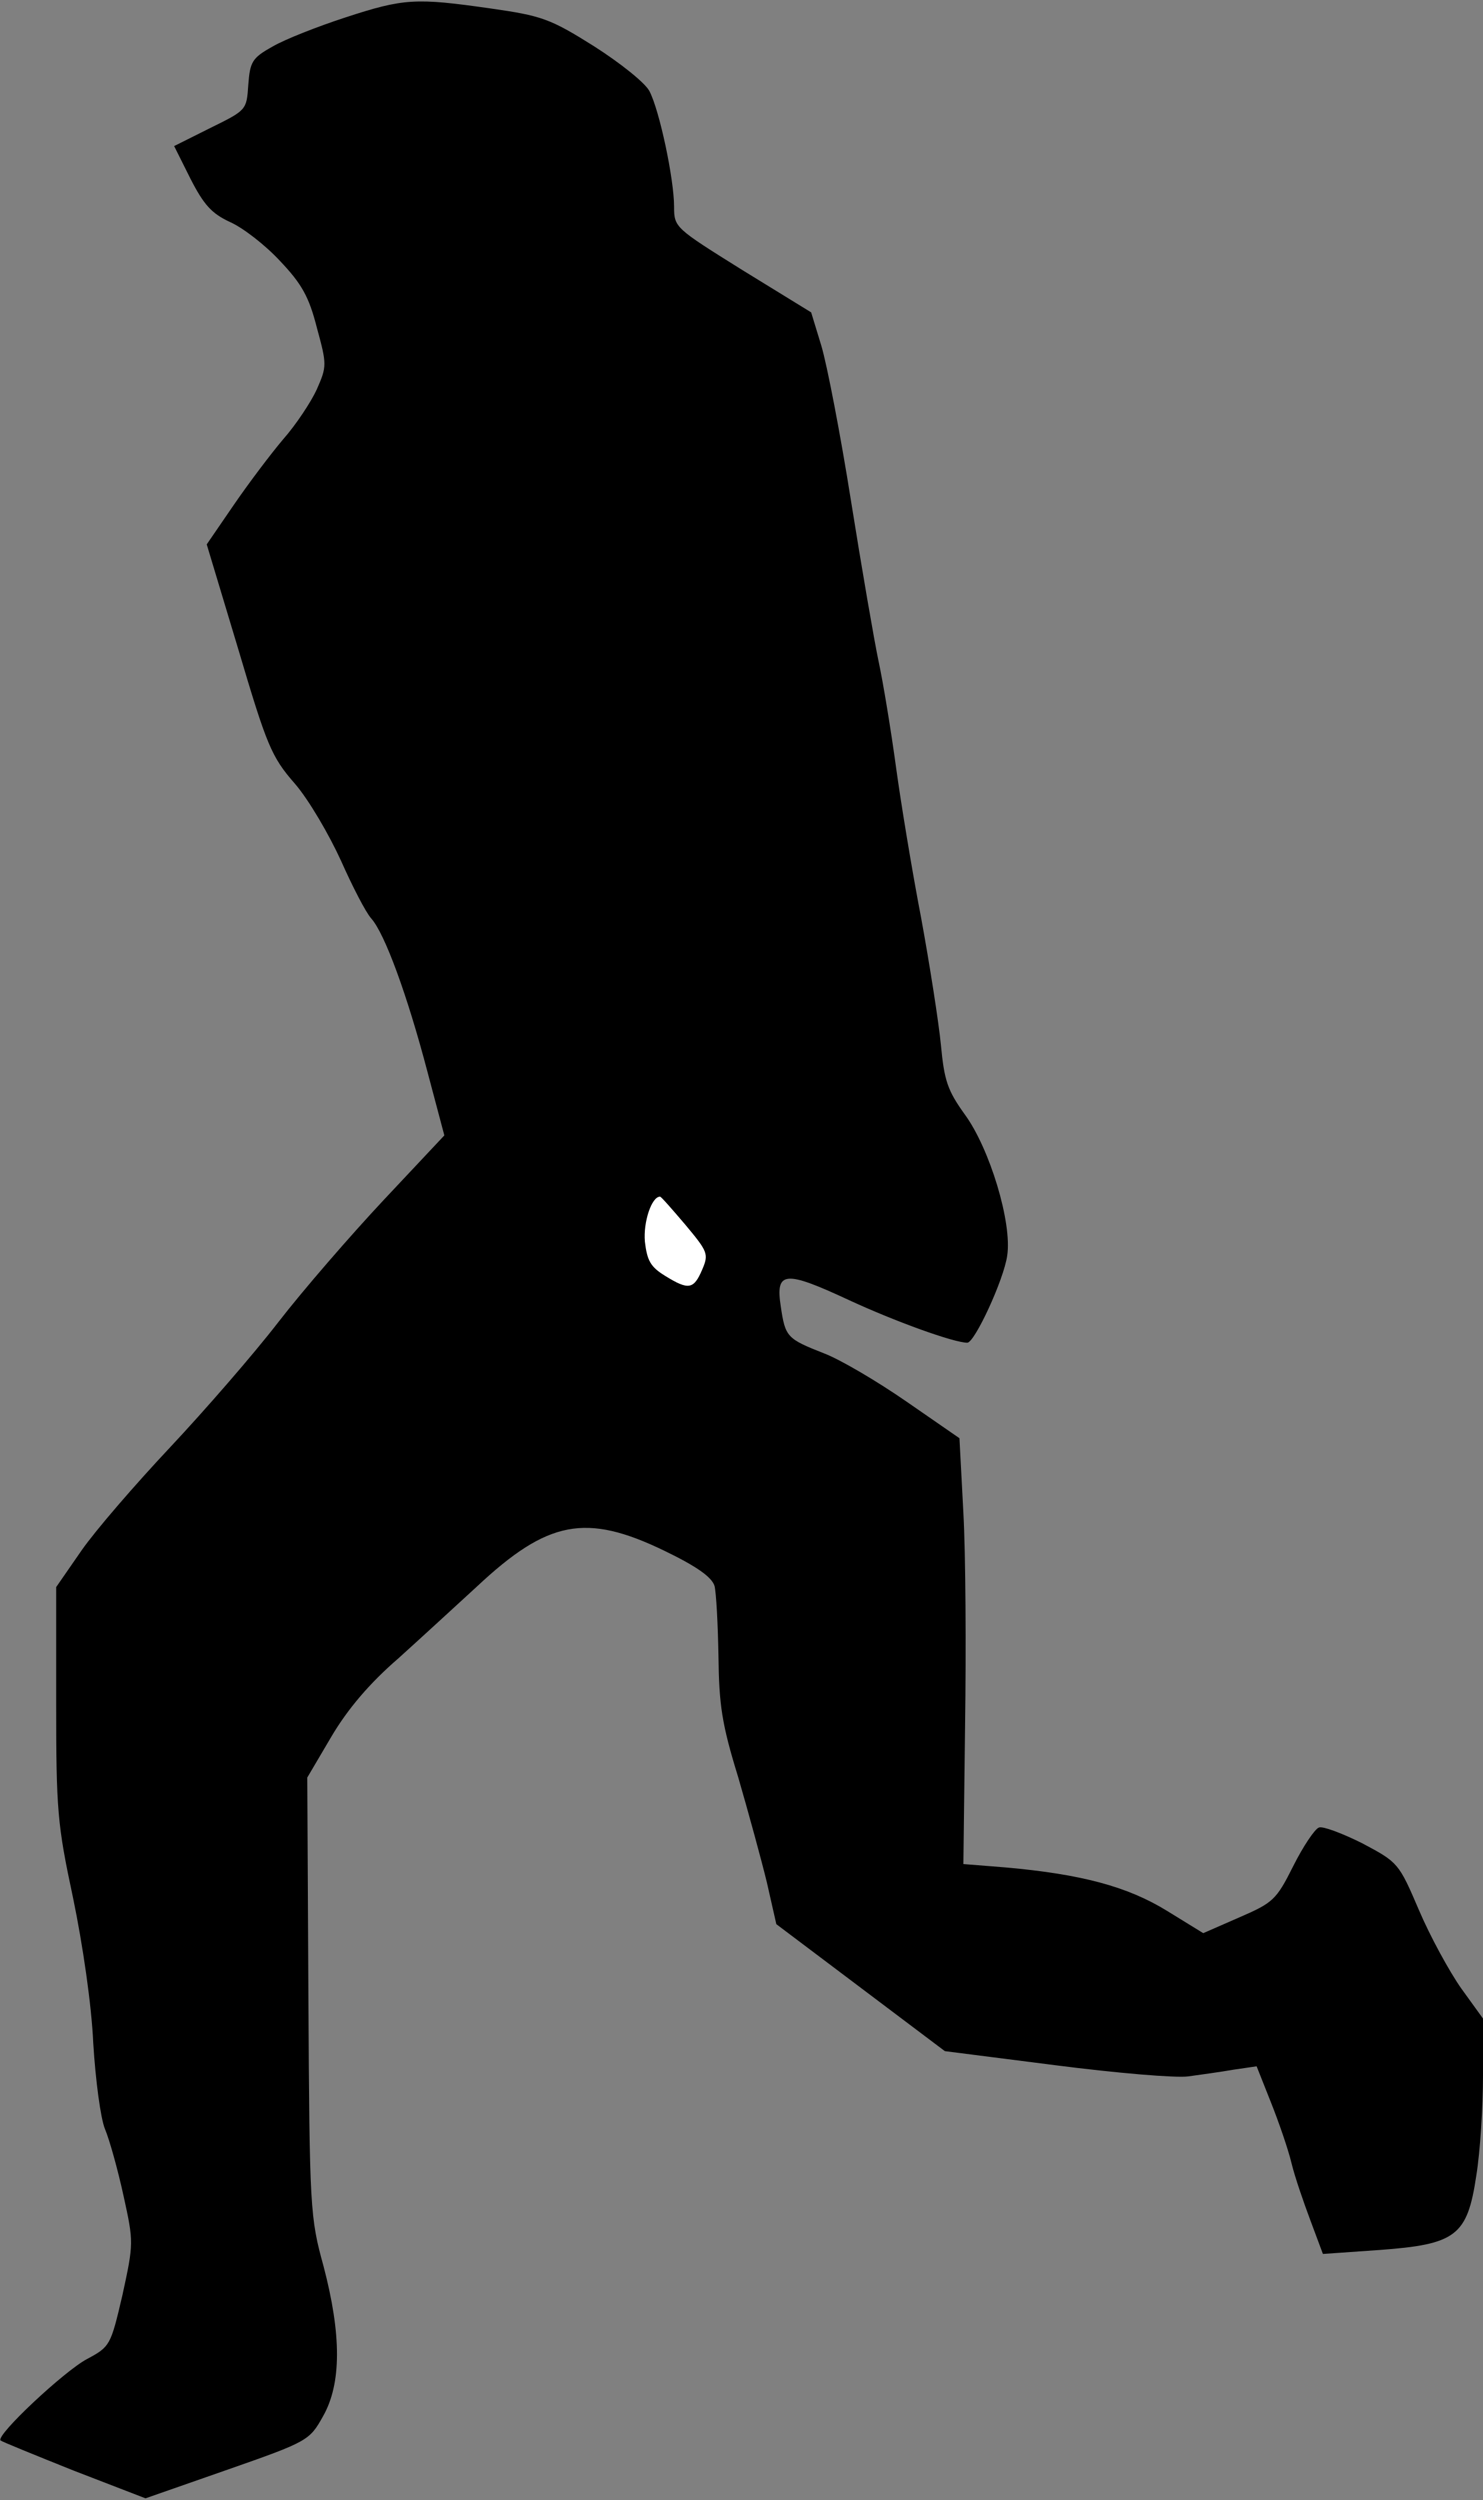 <?xml version="1.0" standalone="no"?>
<!DOCTYPE svg PUBLIC "-//W3C//DTD SVG 20010904//EN"
 "http://www.w3.org/TR/2001/REC-SVG-20010904/DTD/svg10.dtd">
<svg version="1.0" xmlns="http://www.w3.org/2000/svg"
 width="264pt" height="445pt" viewBox="0 0 264 445"
 preserveAspectRatio="xMidYMid meet">
<rect x="0" y="0" width="264" height="445" fill="#808080" stroke="none"/>
<g transform="translate(0,445) scale(0.1,-0.1)"
fill="#000000" stroke="none">
<path fill="#000000" stroke="none" d="M615 4419 c-49 -16 -108 -39 -130 -52
-36 -20 -40 -27 -43 -68 -3 -45 -3 -45 -68 -77 l-64 -32 29 -58 c24 -47 38
-62 70 -77 23 -10 63 -41 89 -69 39 -41 52 -64 66 -119 18 -66 18 -69 0 -110
-10 -22 -37 -63 -60 -89 -22 -26 -62 -79 -88 -117 l-48 -70 56 -186 c51 -172
59 -192 101 -240 25 -29 61 -91 82 -137 20 -45 44 -92 54 -103 24 -27 64 -136
100 -273 l30 -113 -108 -115 c-59 -63 -144 -161 -188 -218 -44 -57 -131 -157
-192 -222 -62 -66 -133 -148 -158 -184 l-45 -65 0 -206 c0 -191 2 -216 30
-347 17 -82 33 -190 36 -259 4 -65 13 -134 21 -153 8 -19 23 -73 33 -119 18
-82 18 -84 -2 -176 -21 -90 -22 -92 -63 -114 -40 -21 -163 -136 -154 -145 2
-2 61 -26 131 -54 l127 -49 146 51 c143 50 146 52 170 95 33 58 33 145 1 267
-24 87 -25 102 -27 480 l-2 390 43 73 c29 49 68 95 119 139 41 37 104 95 140
128 126 118 194 131 333 64 58 -28 85 -47 90 -63 3 -12 6 -68 7 -125 1 -87 6
-121 35 -215 18 -62 41 -146 51 -187 l17 -75 150 -113 150 -113 196 -25 c109
-14 215 -23 237 -20 22 3 58 8 81 12 l41 6 25 -63 c14 -35 31 -84 37 -109 6
-25 22 -71 34 -103 l22 -59 100 7 c137 10 157 25 173 132 7 43 12 123 12 179
l0 101 -39 54 c-21 30 -55 92 -75 139 -36 84 -37 85 -101 119 -36 18 -71 31
-77 28 -7 -2 -28 -33 -46 -69 -30 -60 -36 -65 -96 -91 l-64 -28 -65 40 c-70
43 -152 65 -287 77 l-75 6 3 247 c2 135 1 306 -3 378 l-7 133 -94 65 c-52 36
-118 75 -147 86 -66 26 -69 29 -77 83 -10 64 7 65 121 12 82 -38 187 -76 211
-76 13 0 65 112 71 155 9 58 -31 191 -76 252 -30 42 -36 59 -42 123 -4 41 -20
143 -35 225 -16 83 -36 204 -45 270 -9 66 -23 151 -31 188 -8 38 -30 166 -49
285 -19 120 -43 244 -53 277 l-18 59 -122 75 c-120 75 -122 76 -122 113 0 49
-26 172 -44 206 -8 15 -52 50 -99 80 -78 49 -93 54 -184 67 -133 19 -154 18
-258 -16z"/>
<path fill="#ffffff" stroke="none" d="M1220 2270 c40 -48 42 -52 30 -80 -15
-35 -24 -37 -66 -11 -26 16 -32 27 -36 61 -3 35 12 80 27 80 2 0 22 -23 45
-50z"/>
</g>
</svg>
